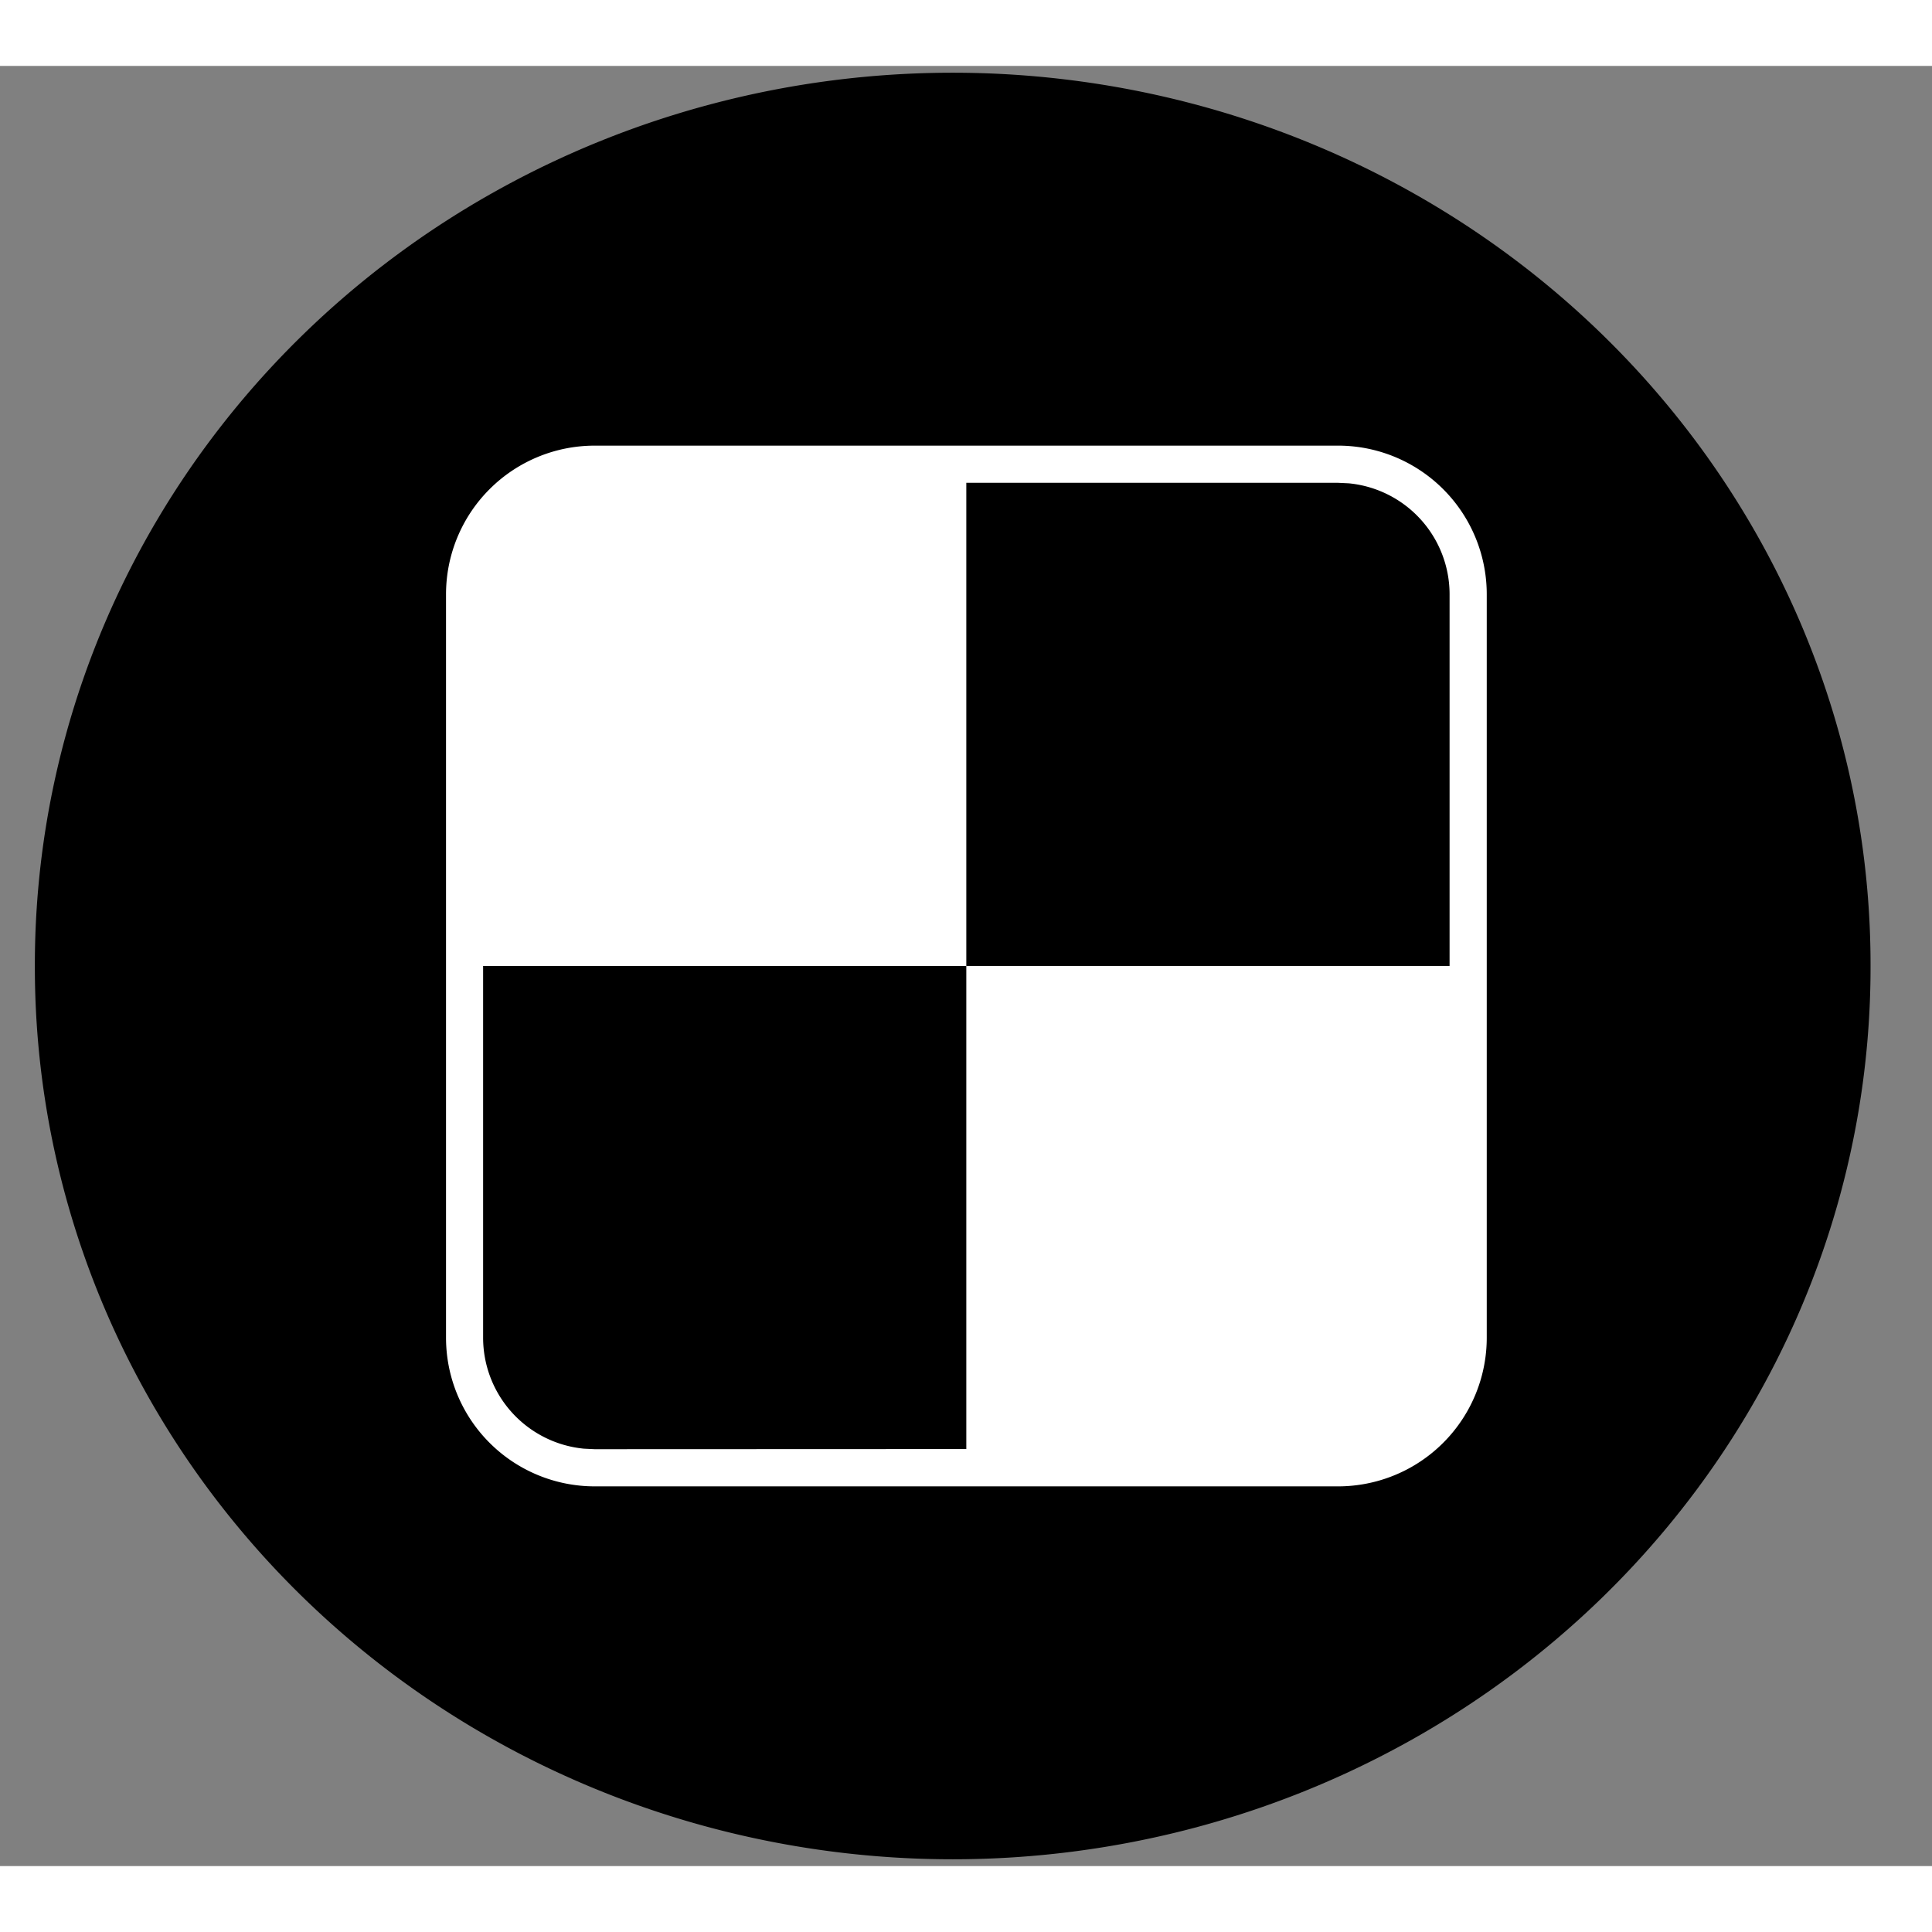 <?xml version="1.0" standalone="no"?>
<!DOCTYPE svg PUBLIC "-//W3C//DTD SVG 1.1//EN" "http://www.w3.org/Graphics/SVG/1.1/DTD/svg11.dtd">
<svg id="edit" style="width: 200px; height: 200px; opacity: 1;" viewBox="0 0 1099 1024" version="1.1" xmlns="http://www.w3.org/2000/svg">
<rect x="0" y="0" width="1099" height="1024" fill="#808080" stroke="none"/>
<path d="M19.832 512a522.107 507.433 0 1 0 1044.213 0 522.107 507.433 0 1 0-1044.213 0Z" />
<path d="M845.722 723.43a84.572 84.572 0 0 1-84.572 84.572h-422.861a84.572 84.572 0 0 1-84.572-84.572V300.569a84.572 84.572 0 0 1 84.572-84.572h422.861a84.572 84.572 0 0 1 84.572 84.572v422.861z m-21.143-211.431V300.569a63.429 63.429 0 0 0-57.298-63.133L761.108 237.14h-211.431V512h-274.86v211.431a63.429 63.429 0 0 0 57.34 63.133l6.089 0.296 211.431-0.085v-274.817h274.86z" fill="#ffffff" />
</svg>
